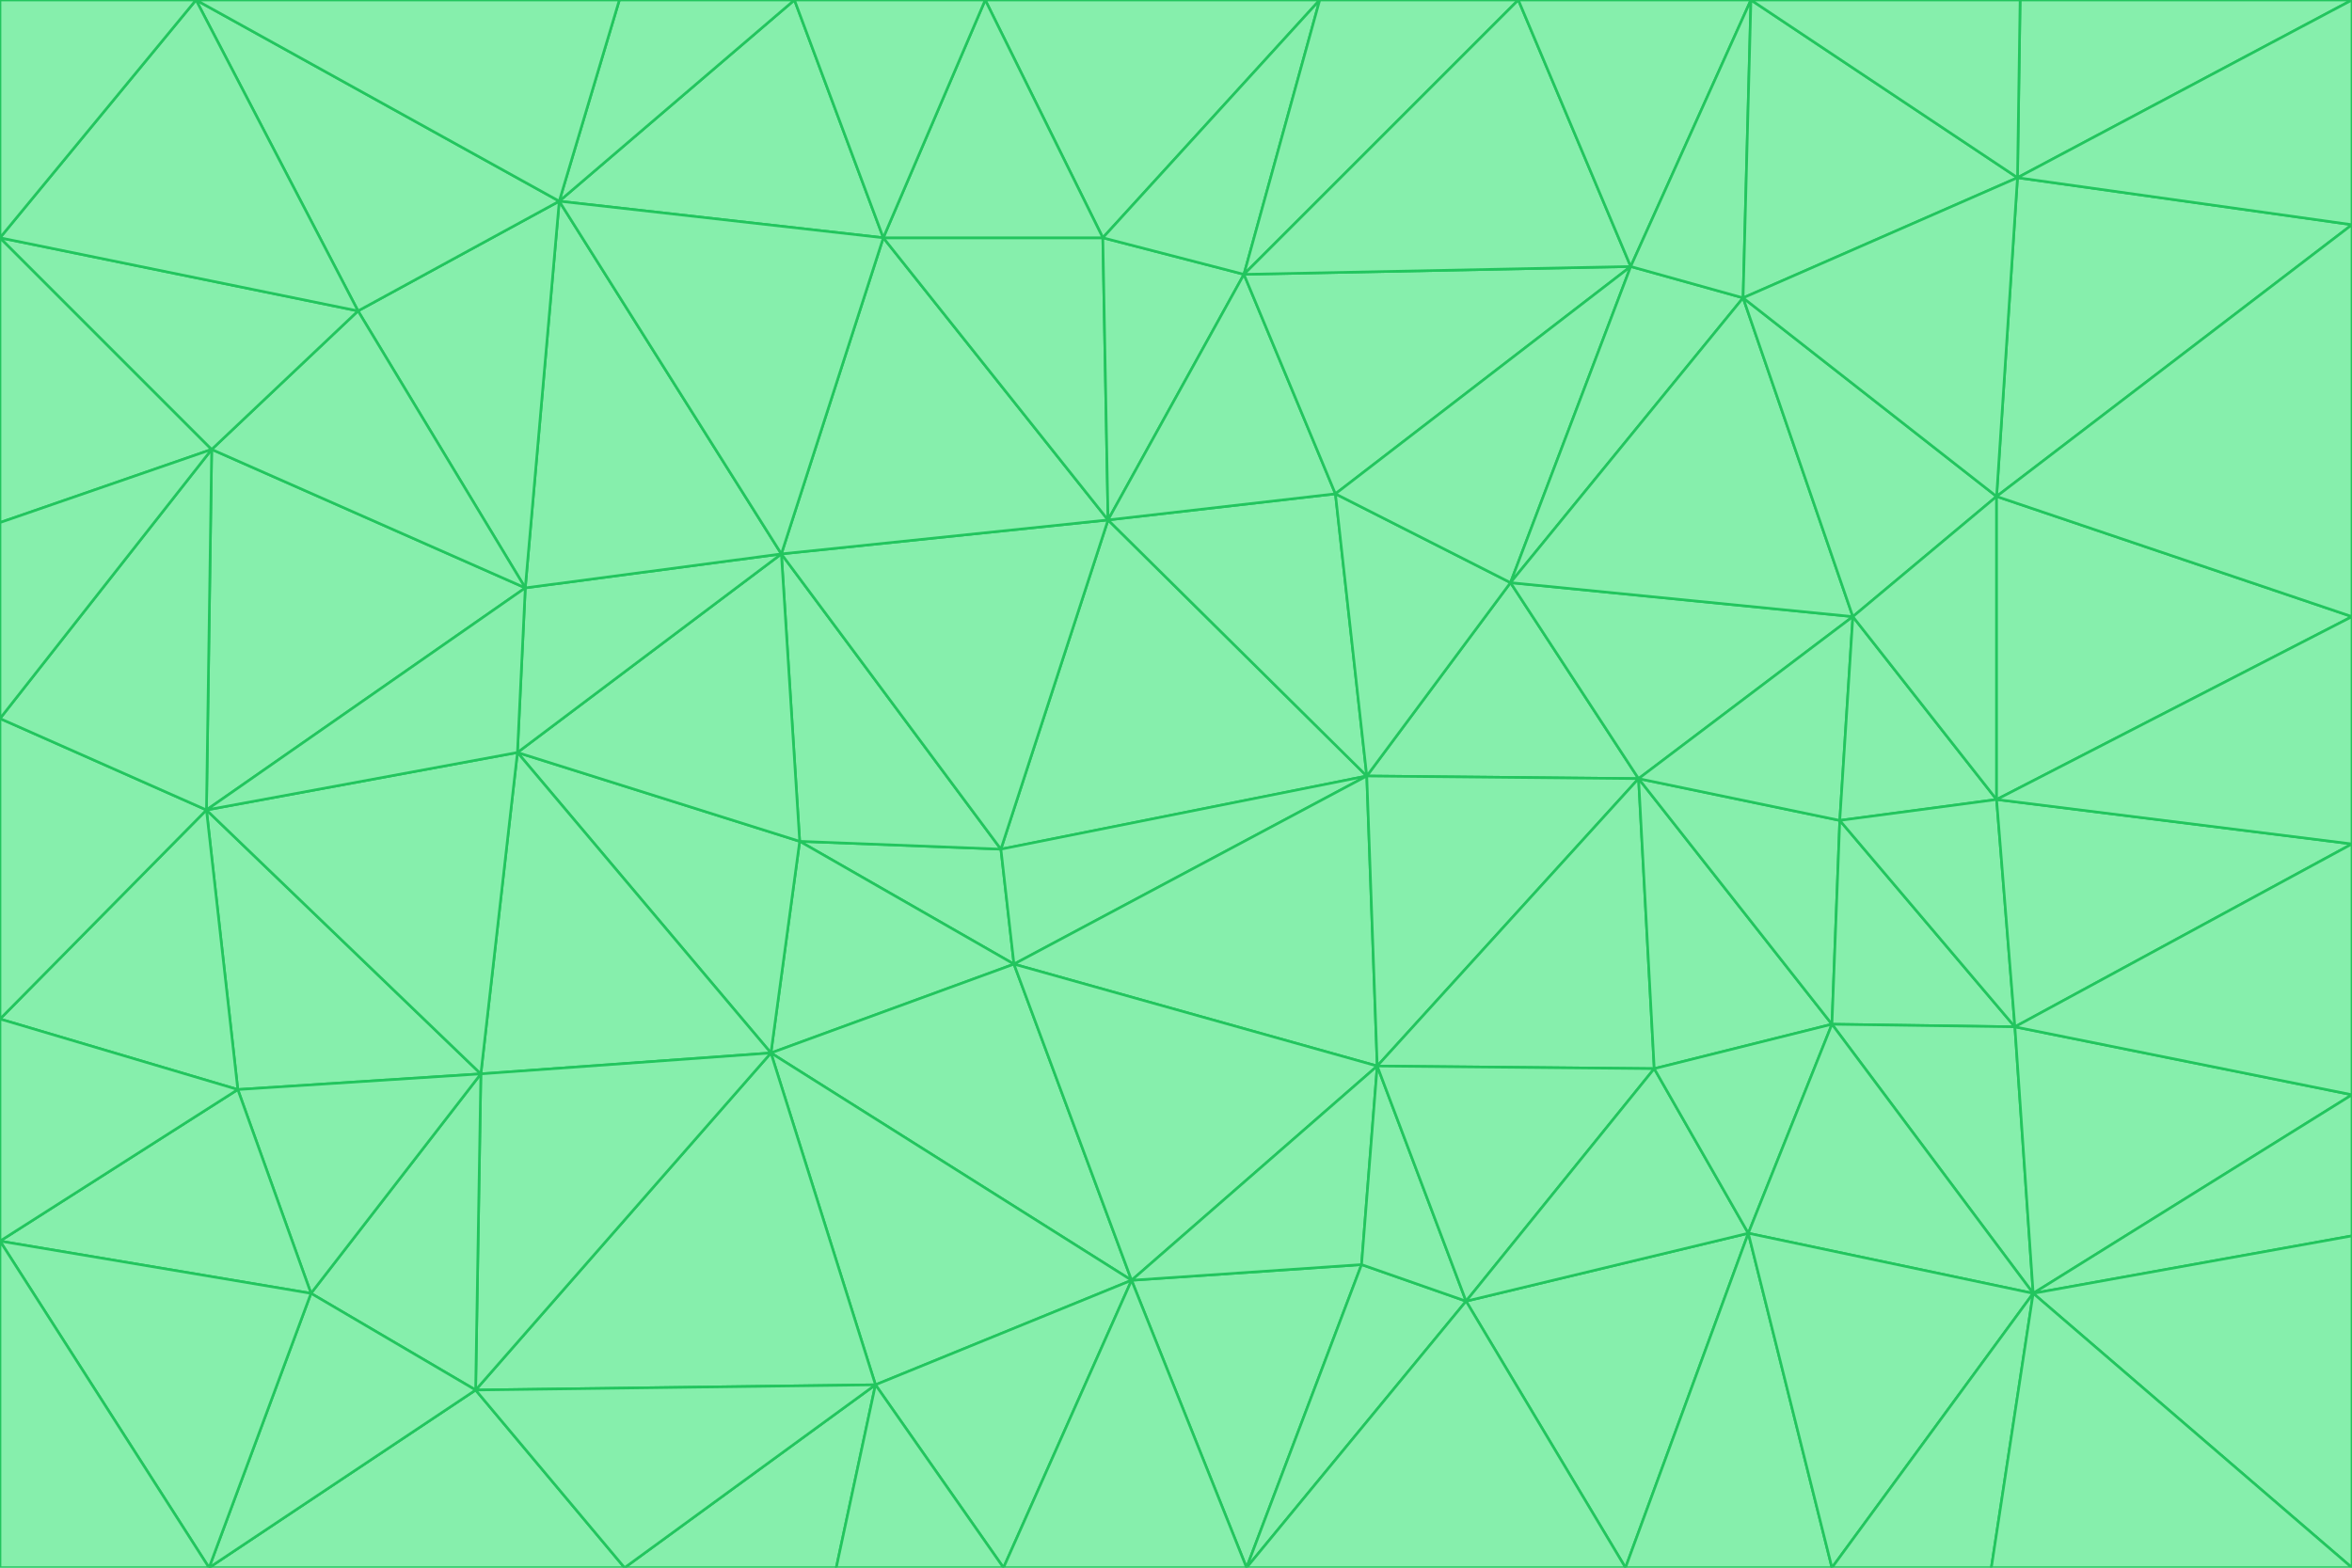 <svg id="visual" viewBox="0 0 900 600" width="900" height="600" xmlns="http://www.w3.org/2000/svg" xmlns:xlink="http://www.w3.org/1999/xlink" version="1.1"><g stroke-width="1" stroke-linejoin="bevel"><path d="M383 325L306 322L388 369Z" fill="#86efac" stroke="#22c55e"></path><path d="M306 322L295 403L388 369Z" fill="#86efac" stroke="#22c55e"></path><path d="M383 325L299 212L306 322Z" fill="#86efac" stroke="#22c55e"></path><path d="M306 322L198 288L295 403Z" fill="#86efac" stroke="#22c55e"></path><path d="M299 212L198 288L306 322Z" fill="#86efac" stroke="#22c55e"></path><path d="M295 403L433 490L388 369Z" fill="#86efac" stroke="#22c55e"></path><path d="M523 297L424 199L383 325Z" fill="#86efac" stroke="#22c55e"></path><path d="M198 288L184 411L295 403Z" fill="#86efac" stroke="#22c55e"></path><path d="M295 403L335 530L433 490Z" fill="#86efac" stroke="#22c55e"></path><path d="M523 297L383 325L388 369Z" fill="#86efac" stroke="#22c55e"></path><path d="M383 325L424 199L299 212Z" fill="#86efac" stroke="#22c55e"></path><path d="M182 532L335 530L295 403Z" fill="#86efac" stroke="#22c55e"></path><path d="M527 408L523 297L388 369Z" fill="#86efac" stroke="#22c55e"></path><path d="M299 212L201 225L198 288Z" fill="#86efac" stroke="#22c55e"></path><path d="M79 310L91 417L184 411Z" fill="#86efac" stroke="#22c55e"></path><path d="M433 490L527 408L388 369Z" fill="#86efac" stroke="#22c55e"></path><path d="M477 600L521 484L433 490Z" fill="#86efac" stroke="#22c55e"></path><path d="M433 490L521 484L527 408Z" fill="#86efac" stroke="#22c55e"></path><path d="M523 297L511 189L424 199Z" fill="#86efac" stroke="#22c55e"></path><path d="M424 199L338 91L299 212Z" fill="#86efac" stroke="#22c55e"></path><path d="M184 411L182 532L295 403Z" fill="#86efac" stroke="#22c55e"></path><path d="M239 600L320 600L335 530Z" fill="#86efac" stroke="#22c55e"></path><path d="M335 530L384 600L433 490Z" fill="#86efac" stroke="#22c55e"></path><path d="M320 600L384 600L335 530Z" fill="#86efac" stroke="#22c55e"></path><path d="M79 310L184 411L198 288Z" fill="#86efac" stroke="#22c55e"></path><path d="M184 411L119 495L182 532Z" fill="#86efac" stroke="#22c55e"></path><path d="M422 91L338 91L424 199Z" fill="#86efac" stroke="#22c55e"></path><path d="M299 212L214 77L201 225Z" fill="#86efac" stroke="#22c55e"></path><path d="M477 600L561 498L521 484Z" fill="#86efac" stroke="#22c55e"></path><path d="M521 484L561 498L527 408Z" fill="#86efac" stroke="#22c55e"></path><path d="M627 298L578 223L523 297Z" fill="#86efac" stroke="#22c55e"></path><path d="M523 297L578 223L511 189Z" fill="#86efac" stroke="#22c55e"></path><path d="M91 417L119 495L184 411Z" fill="#86efac" stroke="#22c55e"></path><path d="M627 298L523 297L527 408Z" fill="#86efac" stroke="#22c55e"></path><path d="M476 105L422 91L424 199Z" fill="#86efac" stroke="#22c55e"></path><path d="M81 172L79 310L201 225Z" fill="#86efac" stroke="#22c55e"></path><path d="M201 225L79 310L198 288Z" fill="#86efac" stroke="#22c55e"></path><path d="M80 600L239 600L182 532Z" fill="#86efac" stroke="#22c55e"></path><path d="M182 532L239 600L335 530Z" fill="#86efac" stroke="#22c55e"></path><path d="M476 105L424 199L511 189Z" fill="#86efac" stroke="#22c55e"></path><path d="M624 102L476 105L511 189Z" fill="#86efac" stroke="#22c55e"></path><path d="M384 600L477 600L433 490Z" fill="#86efac" stroke="#22c55e"></path><path d="M633 409L627 298L527 408Z" fill="#86efac" stroke="#22c55e"></path><path d="M561 498L633 409L527 408Z" fill="#86efac" stroke="#22c55e"></path><path d="M304 0L214 77L338 91Z" fill="#86efac" stroke="#22c55e"></path><path d="M338 91L214 77L299 212Z" fill="#86efac" stroke="#22c55e"></path><path d="M214 77L137 119L201 225Z" fill="#86efac" stroke="#22c55e"></path><path d="M137 119L81 172L201 225Z" fill="#86efac" stroke="#22c55e"></path><path d="M91 417L0 475L119 495Z" fill="#86efac" stroke="#22c55e"></path><path d="M79 310L0 390L91 417Z" fill="#86efac" stroke="#22c55e"></path><path d="M0 275L0 390L79 310Z" fill="#86efac" stroke="#22c55e"></path><path d="M622 600L669 472L561 498Z" fill="#86efac" stroke="#22c55e"></path><path d="M561 498L669 472L633 409Z" fill="#86efac" stroke="#22c55e"></path><path d="M633 409L701 392L627 298Z" fill="#86efac" stroke="#22c55e"></path><path d="M81 172L0 275L79 310Z" fill="#86efac" stroke="#22c55e"></path><path d="M505 0L377 0L422 91Z" fill="#86efac" stroke="#22c55e"></path><path d="M422 91L377 0L338 91Z" fill="#86efac" stroke="#22c55e"></path><path d="M377 0L304 0L338 91Z" fill="#86efac" stroke="#22c55e"></path><path d="M214 77L75 0L137 119Z" fill="#86efac" stroke="#22c55e"></path><path d="M669 472L701 392L633 409Z" fill="#86efac" stroke="#22c55e"></path><path d="M627 298L709 236L578 223Z" fill="#86efac" stroke="#22c55e"></path><path d="M119 495L80 600L182 532Z" fill="#86efac" stroke="#22c55e"></path><path d="M0 475L80 600L119 495Z" fill="#86efac" stroke="#22c55e"></path><path d="M701 392L704 314L627 298Z" fill="#86efac" stroke="#22c55e"></path><path d="M578 223L624 102L511 189Z" fill="#86efac" stroke="#22c55e"></path><path d="M476 105L505 0L422 91Z" fill="#86efac" stroke="#22c55e"></path><path d="M0 390L0 475L91 417Z" fill="#86efac" stroke="#22c55e"></path><path d="M304 0L237 0L214 77Z" fill="#86efac" stroke="#22c55e"></path><path d="M0 91L0 200L81 172Z" fill="#86efac" stroke="#22c55e"></path><path d="M477 600L622 600L561 498Z" fill="#86efac" stroke="#22c55e"></path><path d="M771 393L704 314L701 392Z" fill="#86efac" stroke="#22c55e"></path><path d="M0 91L81 172L137 119Z" fill="#86efac" stroke="#22c55e"></path><path d="M81 172L0 200L0 275Z" fill="#86efac" stroke="#22c55e"></path><path d="M667 114L624 102L578 223Z" fill="#86efac" stroke="#22c55e"></path><path d="M704 314L709 236L627 298Z" fill="#86efac" stroke="#22c55e"></path><path d="M764 306L709 236L704 314Z" fill="#86efac" stroke="#22c55e"></path><path d="M581 0L505 0L476 105Z" fill="#86efac" stroke="#22c55e"></path><path d="M709 236L667 114L578 223Z" fill="#86efac" stroke="#22c55e"></path><path d="M624 102L581 0L476 105Z" fill="#86efac" stroke="#22c55e"></path><path d="M771 393L701 392L778 495Z" fill="#86efac" stroke="#22c55e"></path><path d="M771 393L764 306L704 314Z" fill="#86efac" stroke="#22c55e"></path><path d="M709 236L764 190L667 114Z" fill="#86efac" stroke="#22c55e"></path><path d="M0 475L0 600L80 600Z" fill="#86efac" stroke="#22c55e"></path><path d="M670 0L581 0L624 102Z" fill="#86efac" stroke="#22c55e"></path><path d="M778 495L701 392L669 472Z" fill="#86efac" stroke="#22c55e"></path><path d="M75 0L0 91L137 119Z" fill="#86efac" stroke="#22c55e"></path><path d="M622 600L701 600L669 472Z" fill="#86efac" stroke="#22c55e"></path><path d="M237 0L75 0L214 77Z" fill="#86efac" stroke="#22c55e"></path><path d="M764 306L764 190L709 236Z" fill="#86efac" stroke="#22c55e"></path><path d="M667 114L670 0L624 102Z" fill="#86efac" stroke="#22c55e"></path><path d="M900 236L764 190L764 306Z" fill="#86efac" stroke="#22c55e"></path><path d="M701 600L778 495L669 472Z" fill="#86efac" stroke="#22c55e"></path><path d="M900 86L772 68L764 190Z" fill="#86efac" stroke="#22c55e"></path><path d="M772 68L670 0L667 114Z" fill="#86efac" stroke="#22c55e"></path><path d="M701 600L762 600L778 495Z" fill="#86efac" stroke="#22c55e"></path><path d="M75 0L0 0L0 91Z" fill="#86efac" stroke="#22c55e"></path><path d="M900 323L764 306L771 393Z" fill="#86efac" stroke="#22c55e"></path><path d="M764 190L772 68L667 114Z" fill="#86efac" stroke="#22c55e"></path><path d="M900 0L773 0L772 68Z" fill="#86efac" stroke="#22c55e"></path><path d="M772 68L773 0L670 0Z" fill="#86efac" stroke="#22c55e"></path><path d="M900 419L771 393L778 495Z" fill="#86efac" stroke="#22c55e"></path><path d="M900 419L900 323L771 393Z" fill="#86efac" stroke="#22c55e"></path><path d="M900 473L900 419L778 495Z" fill="#86efac" stroke="#22c55e"></path><path d="M900 323L900 236L764 306Z" fill="#86efac" stroke="#22c55e"></path><path d="M900 600L900 473L778 495Z" fill="#86efac" stroke="#22c55e"></path><path d="M762 600L900 600L778 495Z" fill="#86efac" stroke="#22c55e"></path><path d="M900 236L900 86L764 190Z" fill="#86efac" stroke="#22c55e"></path><path d="M900 86L900 0L772 68Z" fill="#86efac" stroke="#22c55e"></path></g></svg>